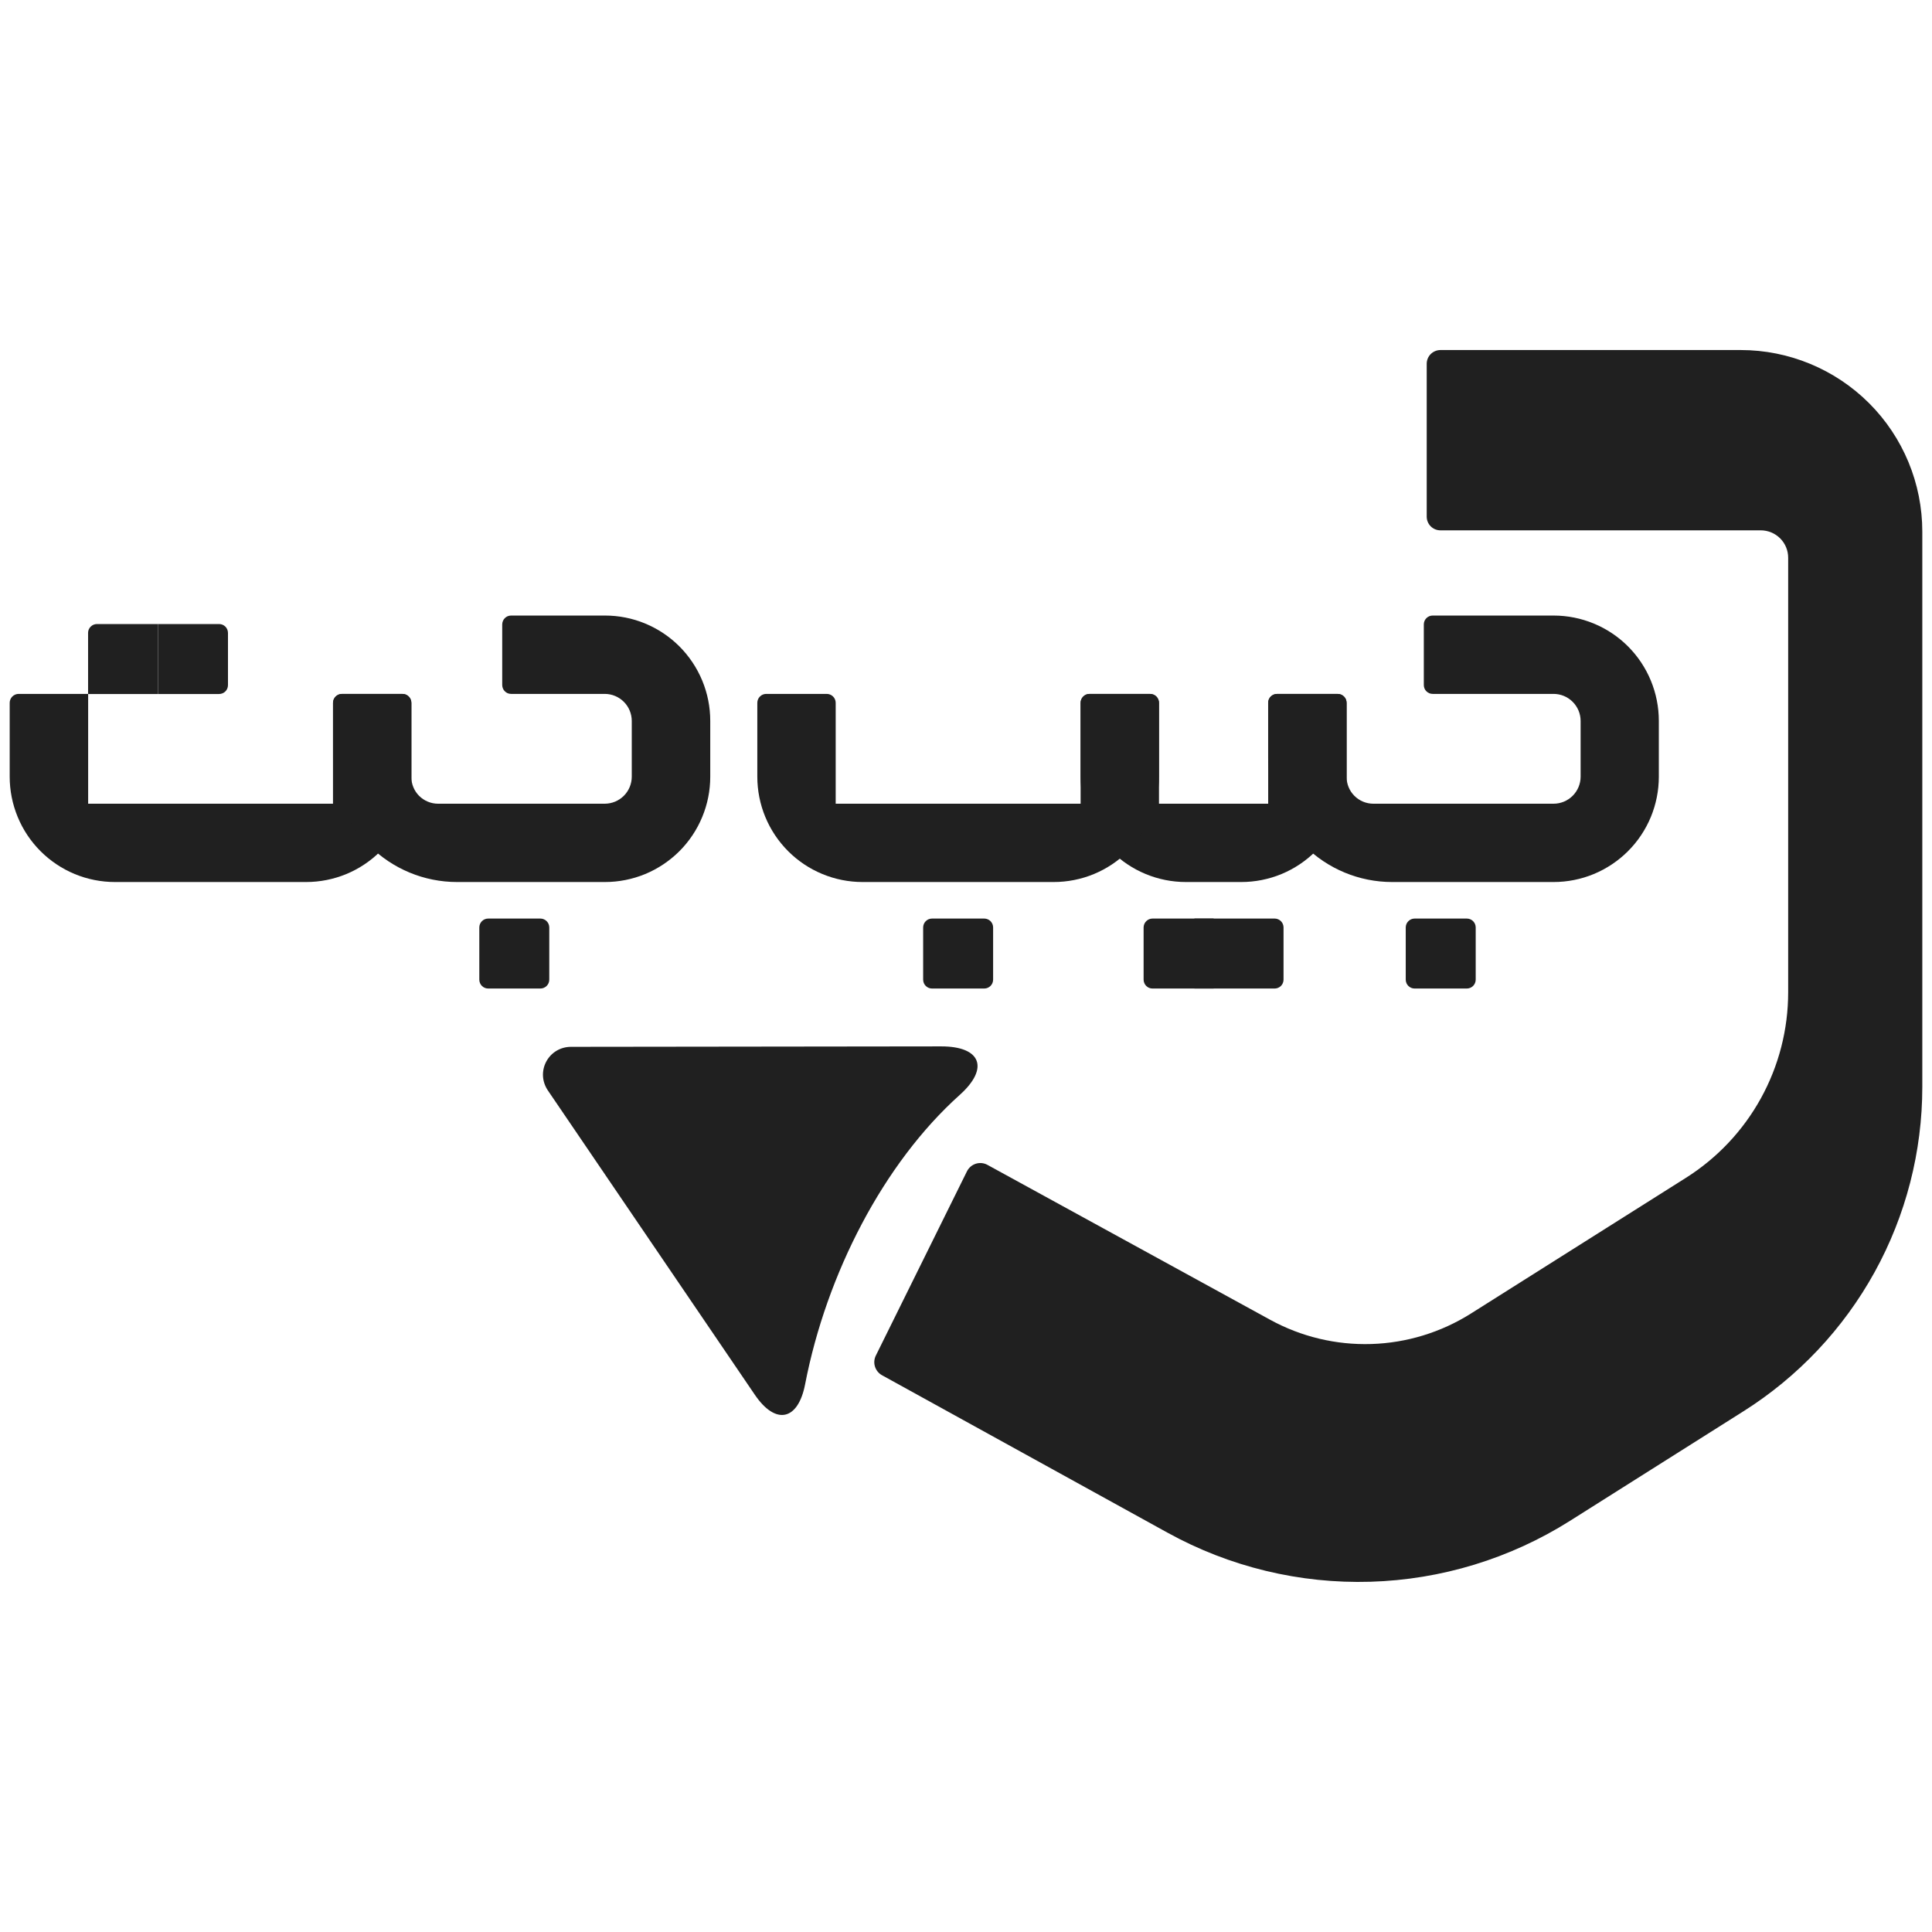 <svg width="56" height="56" viewBox="0 0 56 56" fill="none" xmlns="http://www.w3.org/2000/svg">
<path d="M51.831 16.168V28.763C51.831 29.836 51.56 30.892 51.042 31.832C50.524 32.772 49.777 33.565 48.869 34.139L42.635 38.074C41.769 38.62 40.773 38.925 39.75 38.957C38.727 38.989 37.714 38.746 36.816 38.254L28.621 33.764C28.57 33.736 28.514 33.719 28.456 33.713C28.398 33.708 28.34 33.714 28.285 33.731C28.23 33.749 28.178 33.777 28.134 33.815C28.09 33.853 28.054 33.899 28.028 33.951L25.386 39.293C25.337 39.393 25.328 39.507 25.362 39.613C25.395 39.718 25.467 39.807 25.564 39.861L33.844 44.427C35.642 45.418 37.672 45.909 39.724 45.848C41.775 45.787 43.773 45.177 45.509 44.081L50.536 40.906C52.123 39.904 53.431 38.515 54.338 36.871C55.244 35.227 55.719 33.38 55.719 31.502V15.411C55.719 14.014 55.165 12.675 54.178 11.688C53.19 10.701 51.851 10.146 50.455 10.146H41.751C41.699 10.146 41.647 10.157 41.599 10.177C41.551 10.197 41.507 10.226 41.47 10.263C41.433 10.3 41.404 10.343 41.384 10.392C41.364 10.44 41.354 10.491 41.354 10.543V14.975C41.354 15.027 41.364 15.079 41.384 15.127C41.404 15.175 41.433 15.219 41.47 15.256C41.507 15.293 41.551 15.322 41.599 15.342C41.647 15.362 41.699 15.372 41.751 15.372H51.037C51.141 15.372 51.244 15.393 51.341 15.433C51.437 15.473 51.525 15.531 51.599 15.605C51.673 15.679 51.731 15.767 51.771 15.863C51.811 15.96 51.831 16.063 51.831 16.168Z" fill="#202020"/>
<path d="M27.82 31.735C25.608 33.718 23.956 36.926 23.337 40.121C23.133 41.178 22.483 41.317 21.878 40.426L15.878 31.604C15.796 31.482 15.748 31.341 15.739 31.195C15.731 31.049 15.763 30.903 15.832 30.773C15.9 30.644 16.003 30.535 16.128 30.459C16.253 30.384 16.397 30.344 16.544 30.343L27.28 30.33C28.435 30.328 28.681 30.963 27.82 31.735Z" fill="#202020"/>
<path d="M35.978 25.566H34.374C33.565 25.566 32.788 25.244 32.216 24.672C31.644 24.1 31.322 23.323 31.322 22.514V20.371C31.322 20.303 31.349 20.237 31.398 20.189C31.446 20.14 31.512 20.113 31.58 20.113H33.335C33.369 20.113 33.403 20.12 33.434 20.133C33.466 20.146 33.494 20.165 33.518 20.189C33.542 20.213 33.561 20.241 33.574 20.273C33.587 20.304 33.594 20.337 33.594 20.371V23.296H36.759V20.373C36.759 20.304 36.786 20.238 36.834 20.19C36.883 20.142 36.948 20.114 37.017 20.114H38.772C38.806 20.114 38.84 20.121 38.871 20.134C38.902 20.147 38.931 20.166 38.955 20.19C38.979 20.214 38.998 20.242 39.011 20.274C39.023 20.305 39.03 20.339 39.03 20.373V22.512C39.03 22.913 38.952 23.31 38.798 23.68C38.645 24.051 38.42 24.388 38.137 24.671C37.854 24.955 37.517 25.18 37.147 25.334C36.776 25.487 36.379 25.566 35.978 25.566Z" fill="#202020"/>
<path d="M30.541 25.566H25.003C24.602 25.566 24.205 25.487 23.834 25.333C23.464 25.18 23.128 24.955 22.844 24.671C22.561 24.387 22.336 24.051 22.183 23.68C22.03 23.31 21.951 22.913 21.951 22.512V20.371C21.951 20.303 21.978 20.237 22.027 20.189C22.075 20.14 22.141 20.113 22.209 20.113H23.964C23.998 20.113 24.032 20.12 24.063 20.133C24.095 20.146 24.123 20.165 24.147 20.189C24.171 20.213 24.19 20.241 24.203 20.273C24.216 20.304 24.223 20.337 24.223 20.371V23.296H31.322V20.373C31.322 20.304 31.349 20.238 31.397 20.19C31.446 20.142 31.511 20.114 31.58 20.114H33.335C33.369 20.114 33.402 20.121 33.434 20.134C33.465 20.147 33.494 20.166 33.518 20.19C33.542 20.214 33.561 20.242 33.574 20.274C33.587 20.305 33.593 20.339 33.593 20.373V22.512C33.593 22.913 33.515 23.31 33.361 23.68C33.208 24.051 32.983 24.388 32.7 24.671C32.416 24.955 32.08 25.18 31.709 25.334C31.339 25.487 30.942 25.566 30.541 25.566Z" fill="#202020"/>
<path d="M45.031 17.842H41.528C41.494 17.842 41.46 17.848 41.429 17.861C41.398 17.874 41.369 17.893 41.345 17.917C41.321 17.941 41.302 17.97 41.289 18.001C41.276 18.032 41.27 18.066 41.27 18.1V19.855C41.27 19.889 41.276 19.922 41.289 19.954C41.302 19.985 41.321 20.014 41.345 20.038C41.369 20.062 41.398 20.081 41.429 20.094C41.46 20.107 41.494 20.113 41.528 20.113H45.031C45.239 20.113 45.438 20.196 45.585 20.343C45.732 20.49 45.815 20.689 45.815 20.897V22.512C45.815 22.72 45.732 22.919 45.585 23.066C45.438 23.213 45.239 23.296 45.031 23.296H39.804C39.599 23.295 39.403 23.213 39.258 23.068C39.113 22.923 39.032 22.726 39.032 22.521V20.371C39.032 20.337 39.025 20.304 39.013 20.272C38.999 20.241 38.98 20.213 38.956 20.189C38.933 20.165 38.904 20.146 38.873 20.133C38.841 20.12 38.808 20.113 38.774 20.113H37.016C36.982 20.113 36.949 20.12 36.917 20.133C36.886 20.146 36.857 20.165 36.833 20.189C36.809 20.213 36.79 20.241 36.777 20.272C36.764 20.304 36.758 20.337 36.758 20.371V21.972C36.758 22.925 37.137 23.839 37.811 24.513C38.485 25.187 39.399 25.566 40.352 25.566H45.03C45.431 25.566 45.828 25.487 46.198 25.334C46.568 25.18 46.905 24.955 47.188 24.672C47.472 24.389 47.696 24.052 47.85 23.682C48.003 23.311 48.082 22.915 48.082 22.514V20.894C48.082 20.085 47.761 19.309 47.189 18.736C46.617 18.164 45.841 17.842 45.031 17.842Z" fill="#202020"/>
<path d="M33.407 26.625H35.177V28.653H33.407C33.373 28.653 33.339 28.647 33.308 28.634C33.276 28.621 33.248 28.602 33.224 28.578C33.2 28.554 33.181 28.525 33.168 28.494C33.155 28.463 33.148 28.429 33.148 28.395V26.883C33.148 26.815 33.176 26.749 33.224 26.701C33.273 26.652 33.338 26.625 33.407 26.625Z" fill="#202020"/>
<path d="M34.621 26.625H36.946C37.015 26.625 37.08 26.652 37.129 26.701C37.177 26.749 37.204 26.815 37.204 26.883V28.395C37.204 28.464 37.177 28.529 37.129 28.578C37.08 28.626 37.015 28.653 36.946 28.653H34.621V26.625Z" fill="#202020"/>
<path d="M42.516 26.625H41.004C40.862 26.625 40.746 26.741 40.746 26.883V28.395C40.746 28.538 40.862 28.653 41.004 28.653H42.516C42.659 28.653 42.774 28.538 42.774 28.395V26.883C42.774 26.741 42.659 26.625 42.516 26.625Z" fill="#202020"/>
<path d="M28.528 26.625H27.016C26.873 26.625 26.758 26.741 26.758 26.883V28.395C26.758 28.538 26.873 28.653 27.016 28.653H28.528C28.671 28.653 28.786 28.538 28.786 28.395V26.883C28.786 26.741 28.671 26.625 28.528 26.625Z" fill="#202020"/>
<path d="M15.663 26.625H14.151C14.008 26.625 13.893 26.741 13.893 26.883V28.395C13.893 28.538 14.008 28.653 14.151 28.653H15.663C15.805 28.653 15.921 28.538 15.921 28.395V26.883C15.921 26.741 15.805 26.625 15.663 26.625Z" fill="#202020"/>
<path d="M2.81 18.088H4.58V20.116H2.553V18.343C2.553 18.275 2.581 18.21 2.629 18.163C2.677 18.115 2.742 18.088 2.81 18.088Z" fill="#202020"/>
<path d="M4.58 18.088H6.35C6.419 18.088 6.484 18.115 6.533 18.163C6.581 18.212 6.608 18.278 6.608 18.346V19.858C6.608 19.927 6.581 19.992 6.533 20.041C6.484 20.089 6.419 20.116 6.35 20.116H4.58V18.088Z" fill="#202020"/>
<path d="M8.872 25.566H3.333C2.932 25.566 2.535 25.487 2.165 25.334C1.794 25.18 1.458 24.955 1.174 24.671C0.891 24.388 0.666 24.051 0.513 23.68C0.36 23.31 0.281 22.913 0.281 22.512V20.371C0.281 20.337 0.288 20.304 0.301 20.273C0.314 20.241 0.333 20.213 0.357 20.189C0.381 20.165 0.409 20.146 0.441 20.133C0.472 20.12 0.505 20.113 0.539 20.113H2.555V23.296H9.652V20.373C9.652 20.339 9.659 20.305 9.672 20.274C9.685 20.242 9.704 20.214 9.728 20.19C9.752 20.166 9.78 20.147 9.812 20.134C9.843 20.121 9.877 20.114 9.91 20.114H11.665C11.734 20.114 11.8 20.142 11.848 20.19C11.896 20.238 11.924 20.304 11.924 20.373V22.512C11.924 22.913 11.845 23.31 11.692 23.68C11.539 24.051 11.314 24.388 11.03 24.671C10.747 24.955 10.411 25.18 10.04 25.334C9.67 25.487 9.273 25.566 8.872 25.566Z" fill="#202020"/>
<path d="M17.532 17.842H14.815C14.781 17.842 14.748 17.848 14.716 17.861C14.685 17.874 14.656 17.893 14.633 17.917C14.608 17.941 14.589 17.97 14.577 18.001C14.564 18.032 14.557 18.066 14.557 18.1V19.855C14.557 19.889 14.564 19.922 14.577 19.954C14.589 19.985 14.608 20.014 14.633 20.038C14.656 20.062 14.685 20.081 14.716 20.094C14.748 20.107 14.781 20.113 14.815 20.113H17.531C17.739 20.114 17.937 20.197 18.084 20.344C18.23 20.491 18.312 20.69 18.312 20.897V22.512C18.312 22.719 18.23 22.918 18.084 23.065C17.937 23.212 17.739 23.295 17.531 23.296H12.697C12.492 23.296 12.295 23.214 12.149 23.069C12.004 22.924 11.923 22.727 11.923 22.522V20.371C11.923 20.303 11.896 20.237 11.847 20.189C11.799 20.14 11.733 20.113 11.665 20.113H9.912C9.878 20.113 9.845 20.12 9.814 20.133C9.782 20.146 9.754 20.165 9.73 20.189C9.706 20.213 9.687 20.241 9.674 20.272C9.661 20.304 9.654 20.337 9.654 20.371V21.972C9.654 22.925 10.033 23.839 10.707 24.513C11.381 25.187 12.295 25.566 13.248 25.566H17.535C17.935 25.566 18.332 25.487 18.703 25.334C19.073 25.18 19.409 24.955 19.693 24.672C19.976 24.389 20.201 24.052 20.354 23.682C20.508 23.311 20.587 22.915 20.587 22.514V20.894C20.587 20.493 20.508 20.096 20.354 19.725C20.2 19.355 19.975 19.018 19.692 18.735C19.408 18.451 19.071 18.227 18.701 18.073C18.33 17.92 17.933 17.841 17.532 17.842Z" fill="#202020"/>
</svg>
